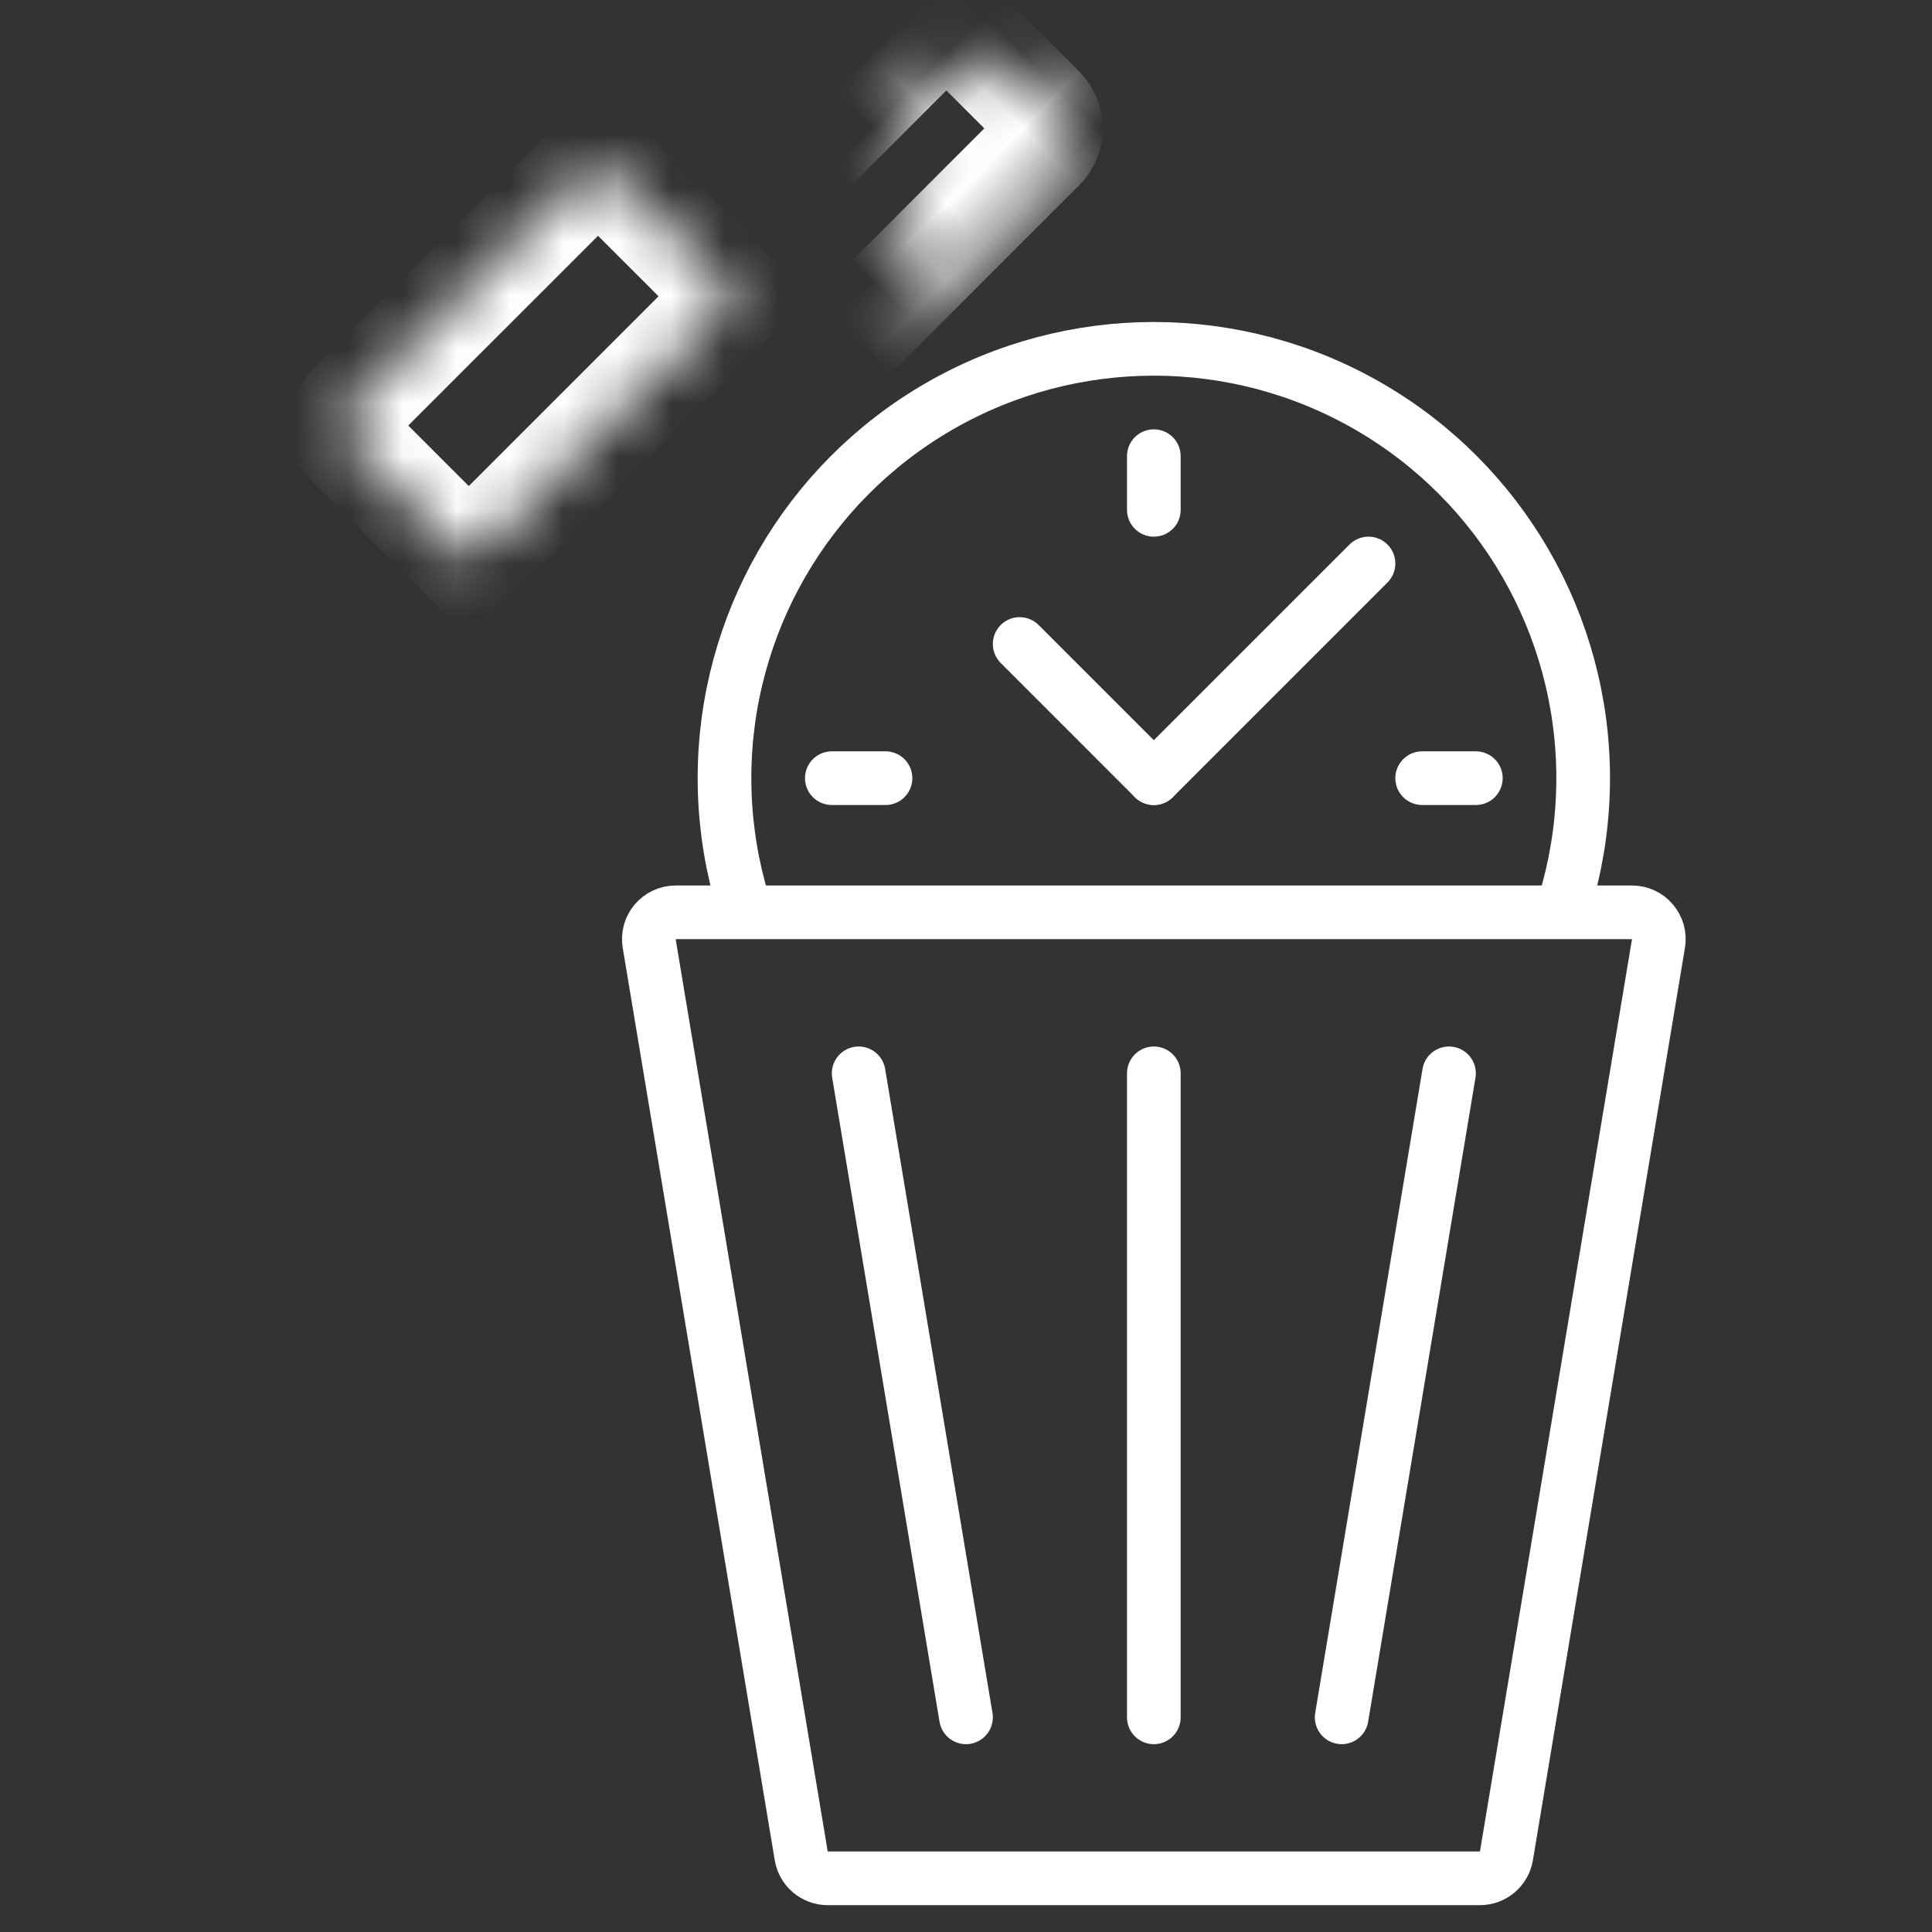 <svg width="36" height="36" viewBox="0 0 36 36" fill="none" xmlns="http://www.w3.org/2000/svg">
<rect x="0" y="0" width="36" height="36" fill="#333333" stroke="none"/>
<g clip-path="url(#clip0_259_67)">
<path d="M14.93 34.582L12.097 17.582C12.046 17.277 12.281 17 12.59 17H30.41C30.719 17 30.954 17.277 30.903 17.582L28.07 34.582C28.029 34.823 27.821 35 27.576 35H15.424C15.179 35 14.97 34.823 14.93 34.582Z" stroke="white"/>
<path d="M21.5 20V32" stroke="white" stroke-linecap="round"/>
<path d="M16 20L18 32" stroke="white" stroke-linecap="round"/>
<path d="M25 32L27 20" stroke="white" stroke-linecap="round"/>
<g clip-path="url(#clip1_259_67)">
<circle cx="21.5" cy="14.5" r="8" stroke="white"/>
<line x1="21.5" y1="8.5" x2="21.5" y2="9.5" stroke="white" stroke-linecap="round"/>
<line x1="27.5" y1="14.5" x2="26.5" y2="14.5" stroke="white" stroke-linecap="round"/>
<line x1="16.5" y1="14.5" x2="15.5" y2="14.5" stroke="white" stroke-linecap="round"/>
<path d="M21.5 14.5L19 12" stroke="white" stroke-linecap="round"/>
<path d="M21.5 14.5L25.5 10.5" stroke="white" stroke-linecap="round"/>
</g>
<mask id="path-11-inside-1_259_67" fill="white">
<rect x="4.199" y="13.706" width="19" height="3" rx="0.5" transform="rotate(-45 4.199 13.706)"/>
</mask>
<rect x="4.199" y="13.706" width="19" height="3" rx="0.5" transform="rotate(-45 4.199 13.706)" stroke="white" stroke-width="2" mask="url(#path-11-inside-1_259_67)"/>
<mask id="path-12-inside-2_259_67" fill="white">
<path d="M6.547 8.283C6.352 8.087 6.352 7.771 6.547 7.575L10.79 3.333C10.985 3.138 11.301 3.138 11.497 3.333L13.685 5.521L8.735 10.471L6.547 8.283Z"/>
</mask>
<path d="M6.547 8.283C6.352 8.087 6.352 7.771 6.547 7.575L10.79 3.333C10.985 3.138 11.301 3.138 11.497 3.333L13.685 5.521L8.735 10.471L6.547 8.283Z" stroke="white" stroke-width="2" mask="url(#path-12-inside-2_259_67)"/>
</g>
<defs>
<clipPath id="clip0_259_67">
<rect width="36" height="36" fill="white"/>
</clipPath>
<clipPath id="clip1_259_67">
<rect width="17" height="11" fill="white" transform="translate(13 6)"/>
</clipPath>
</defs>
</svg>
